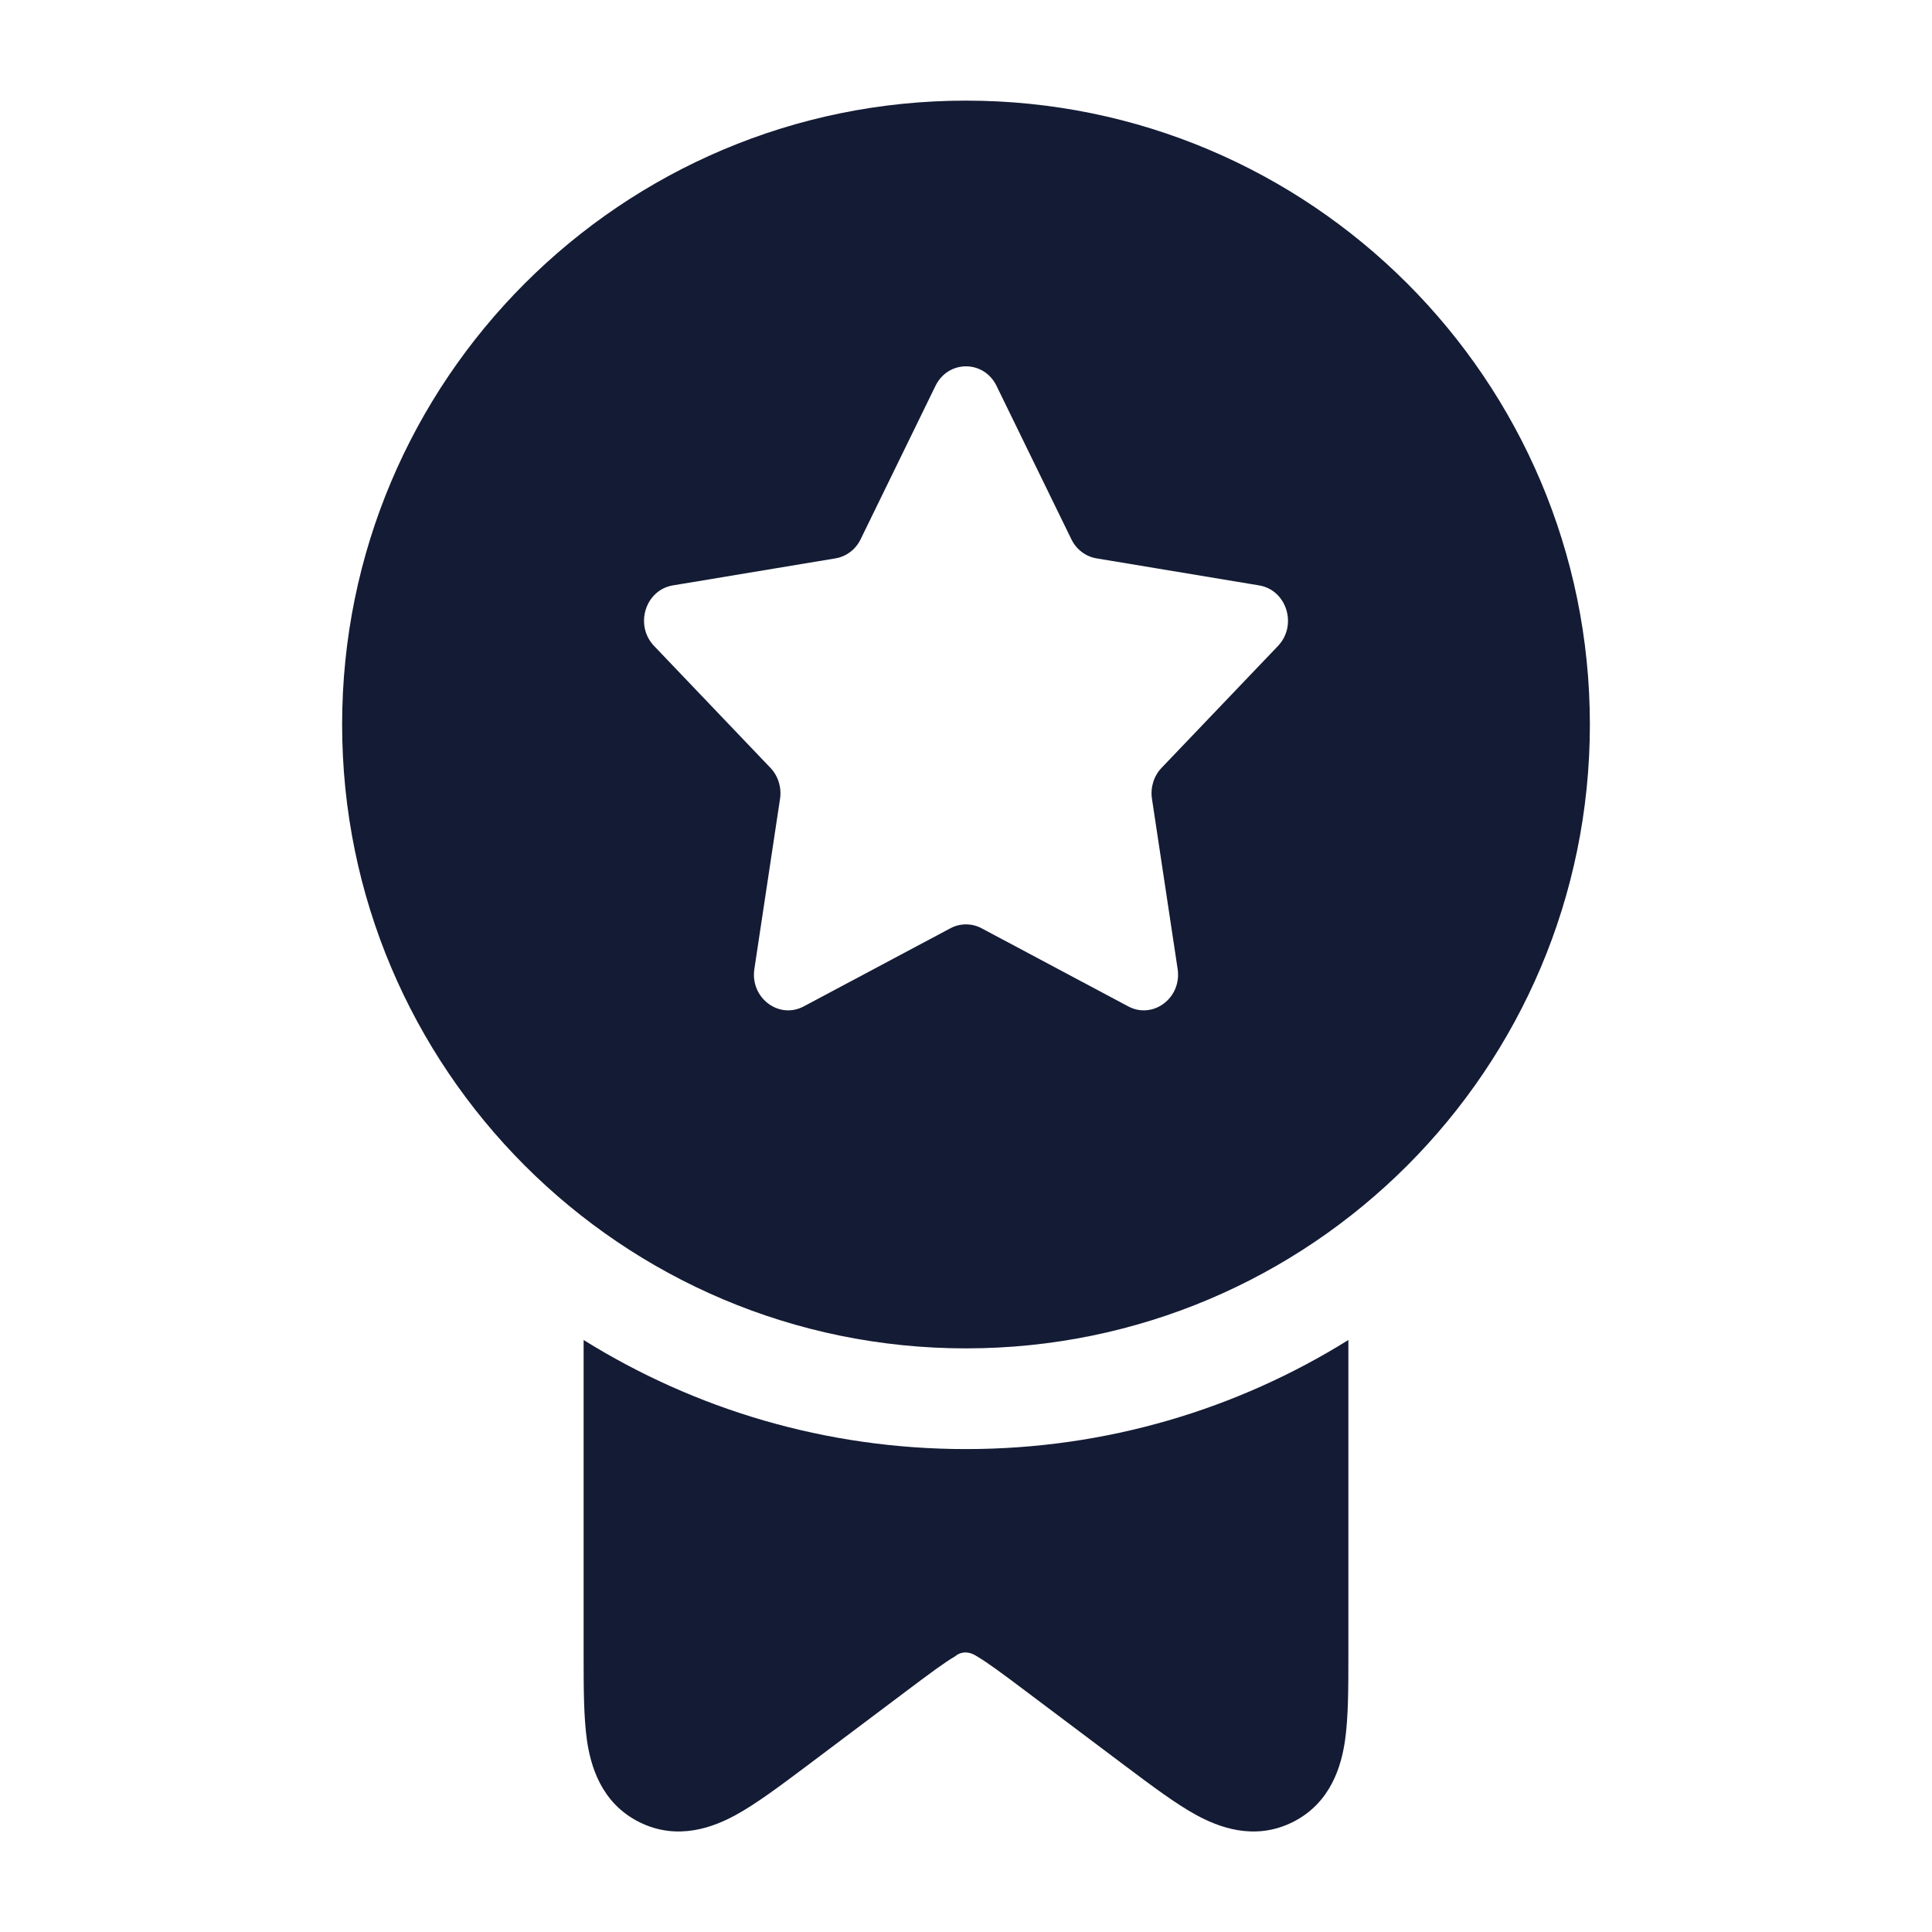 <svg width="24" height="24" viewBox="0 0 24 24" fill="none" xmlns="http://www.w3.org/2000/svg">
<path fill-rule="evenodd" clip-rule="evenodd" d="M4.25 9C4.25 4.72 7.72 1.25 12 1.25C16.28 1.25 19.75 4.72 19.75 9C19.75 13.28 16.28 16.75 12 16.75C7.72 16.75 4.25 13.28 4.25 9ZM12.379 4.793L13.309 6.699C13.37 6.825 13.486 6.913 13.62 6.936L15.641 7.272C15.984 7.329 16.12 7.767 15.876 8.024L14.429 9.539C14.333 9.64 14.289 9.782 14.31 9.922L14.629 12.037C14.683 12.395 14.325 12.666 14.016 12.502L12.193 11.531C12.072 11.467 11.928 11.467 11.807 11.531L9.984 12.502C9.675 12.666 9.317 12.395 9.371 12.037L9.69 9.922C9.711 9.782 9.667 9.64 9.571 9.539L8.125 8.024C7.88 7.767 8.016 7.329 8.359 7.272L10.38 6.936C10.514 6.913 10.63 6.825 10.691 6.699L11.621 4.793C11.779 4.47 12.221 4.47 12.379 4.793ZM7.25 20.564L7.25 16.646C8.629 17.505 10.256 18.001 12 18.001C13.744 18.001 15.371 17.505 16.75 16.646L16.75 20.564C16.75 20.957 16.75 21.332 16.708 21.623C16.664 21.921 16.541 22.393 16.06 22.634C15.578 22.876 15.125 22.691 14.861 22.547C14.603 22.406 14.304 22.181 13.989 21.945L12.749 21.013C12.446 20.785 12.27 20.654 12.13 20.572C12.005 20.491 11.904 20.539 11.87 20.572C11.73 20.654 11.554 20.785 11.251 21.013L10.011 21.945C9.696 22.181 9.397 22.406 9.139 22.547C8.875 22.691 8.422 22.876 7.94 22.634C7.459 22.393 7.336 21.921 7.292 21.623C7.25 21.332 7.25 20.957 7.25 20.564Z" fill="#141B34"/>
</svg>
